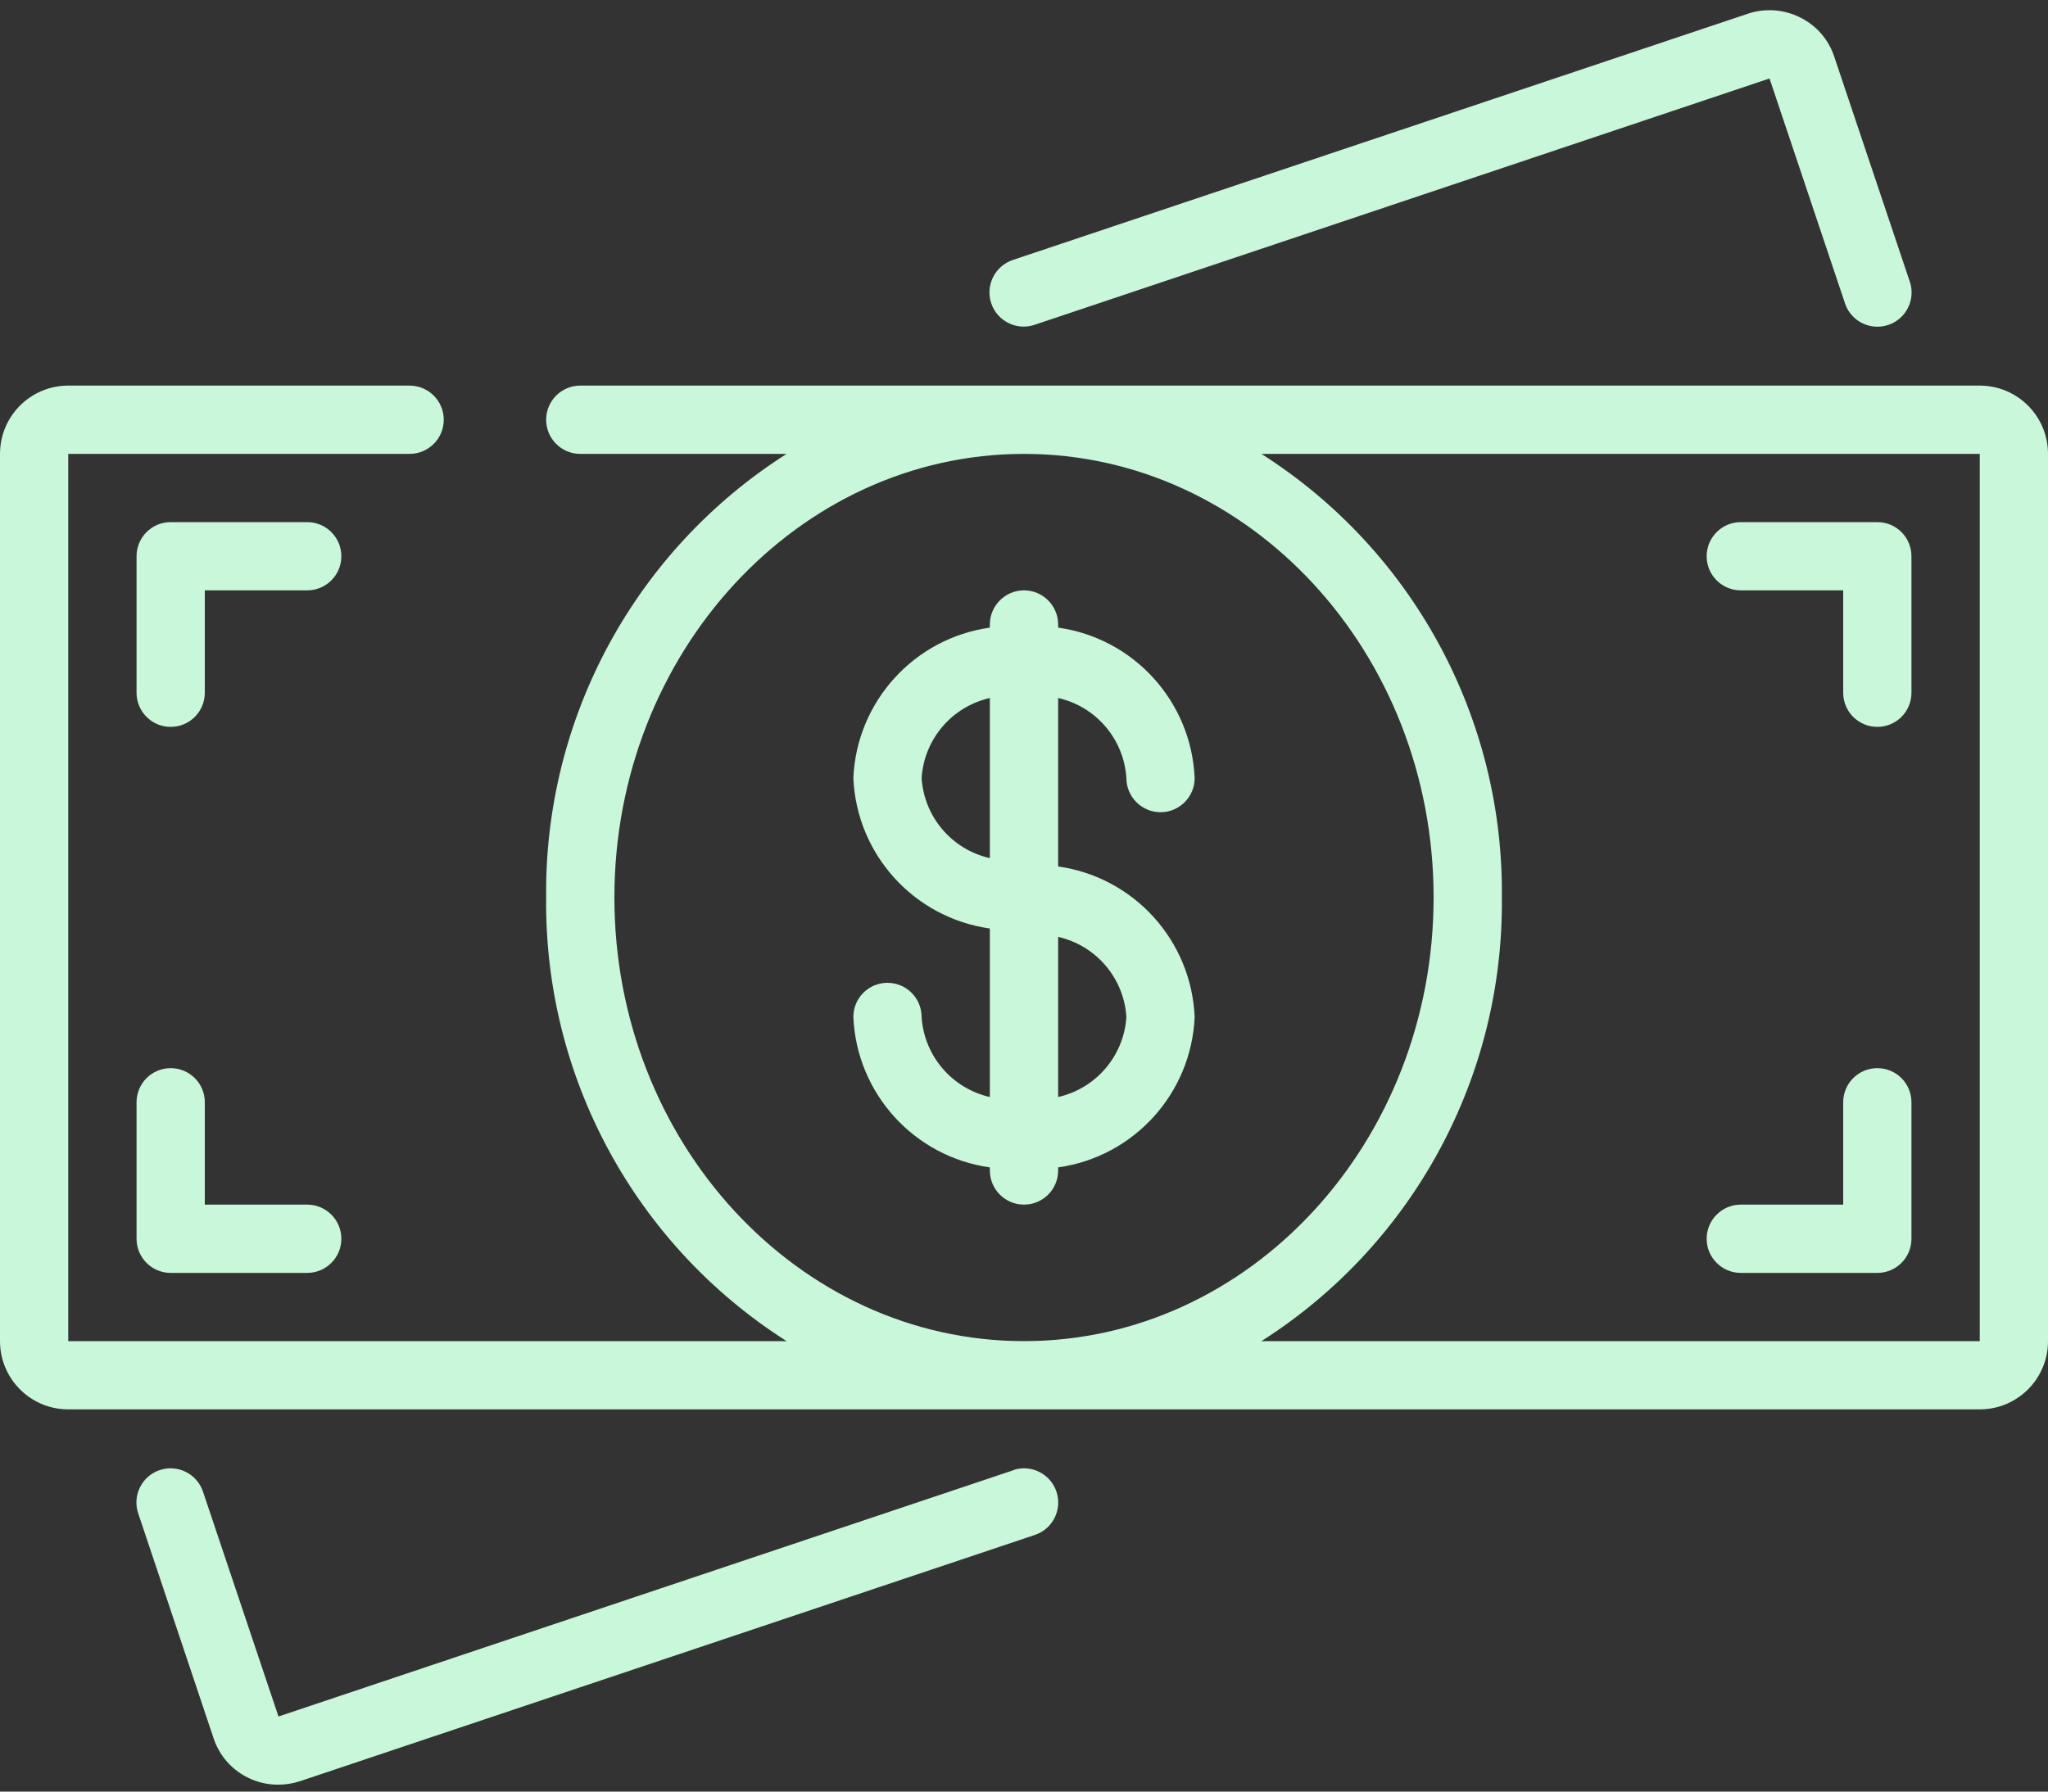 <svg width="40" height="35" viewBox="0 0 40 35" fill="none" xmlns="http://www.w3.org/2000/svg">
<rect x="0" y="0" width="40" height="35" fill="#333333" stroke="none"/>
<path d="M38.667 7.533H11.333C10.965 7.533 10.667 7.832 10.667 8.2C10.667 8.568 10.965 8.867 11.333 8.867H15.363C12.405 10.749 10.629 14.027 10.667 17.533C10.629 21.04 12.405 24.317 15.363 26.2H1.333V8.867H8C8.368 8.867 8.667 8.568 8.667 8.2C8.667 7.832 8.368 7.533 8 7.533H1.333C0.597 7.533 0 8.13 0 8.867V26.2C0 26.936 0.597 27.533 1.333 27.533H38.667C39.403 27.533 40 26.936 40 26.2V8.867C40 8.13 39.403 7.533 38.667 7.533ZM12 17.533C12 12.755 15.589 8.867 20 8.867C24.411 8.867 28 12.755 28 17.533C28 22.312 24.411 26.2 20 26.2C15.589 26.2 12 22.312 12 17.533ZM38.667 26.2H24.637C27.595 24.317 29.371 21.04 29.333 17.533C29.371 14.027 27.595 10.749 24.637 8.867H38.667V26.2Z" fill="#C9F7DA"/>
<path d="M35.157 0.34C34.842 0.182 34.476 0.156 34.141 0.267L19.781 5.079C19.432 5.196 19.243 5.575 19.36 5.925C19.477 6.274 19.856 6.463 20.205 6.346L34.561 1.533L36.035 5.926C36.11 6.152 36.301 6.321 36.535 6.369C36.768 6.416 37.01 6.336 37.168 6.157C37.326 5.978 37.377 5.729 37.301 5.503L35.827 1.113C35.718 0.775 35.476 0.496 35.157 0.34Z" fill="#C9F7DA"/>
<path d="M19.795 28.721L5.439 33.533L3.965 29.141C3.848 28.791 3.47 28.602 3.12 28.719C2.771 28.836 2.582 29.214 2.699 29.564L4.17 33.953C4.279 34.289 4.519 34.568 4.837 34.725C5.021 34.817 5.225 34.865 5.431 34.865C5.574 34.865 5.716 34.843 5.853 34.799L20.213 29.986C20.562 29.869 20.751 29.49 20.634 29.141C20.517 28.791 20.138 28.602 19.789 28.719L19.795 28.721Z" fill="#C9F7DA"/>
<path d="M22 15.2C22 15.568 22.299 15.867 22.667 15.867C23.035 15.867 23.333 15.568 23.333 15.2C23.269 13.706 22.148 12.47 20.667 12.261V12.2C20.667 11.832 20.368 11.533 20 11.533C19.632 11.533 19.333 11.832 19.333 12.2V12.261C17.852 12.47 16.731 13.706 16.667 15.2C16.731 16.694 17.852 17.93 19.333 18.139V21.431C18.591 21.262 18.049 20.626 18 19.867C18 19.498 17.701 19.2 17.333 19.2C16.965 19.2 16.667 19.498 16.667 19.867C16.731 21.361 17.852 22.597 19.333 22.806V22.867C19.333 23.235 19.632 23.533 20 23.533C20.368 23.533 20.667 23.235 20.667 22.867V22.806C22.148 22.597 23.269 21.361 23.333 19.867C23.269 18.372 22.148 17.136 20.667 16.927V13.636C21.409 13.804 21.951 14.441 22 15.2ZM18 15.2C18.049 14.441 18.591 13.804 19.333 13.636V16.764C18.591 16.596 18.049 15.959 18 15.2ZM22 19.867C21.951 20.626 21.409 21.262 20.667 21.431V18.303C21.409 18.471 21.951 19.107 22 19.867Z" fill="#C9F7DA"/>
<path d="M34 24.867H36.667C37.035 24.867 37.333 24.568 37.333 24.2V21.533C37.333 21.165 37.035 20.867 36.667 20.867C36.298 20.867 36 21.165 36 21.533V23.533H34C33.632 23.533 33.333 23.832 33.333 24.2C33.333 24.568 33.632 24.867 34 24.867Z" fill="#C9F7DA"/>
<path d="M3.333 20.867C2.965 20.867 2.667 21.165 2.667 21.533V24.2C2.667 24.568 2.965 24.867 3.333 24.867H6C6.368 24.867 6.667 24.568 6.667 24.2C6.667 23.832 6.368 23.533 6 23.533H4V21.533C4 21.165 3.702 20.867 3.333 20.867Z" fill="#C9F7DA"/>
<path d="M6 10.2H3.333C2.965 10.2 2.667 10.498 2.667 10.867V13.533C2.667 13.902 2.965 14.2 3.333 14.2C3.702 14.2 4 13.902 4 13.533V11.533H6C6.368 11.533 6.667 11.235 6.667 10.867C6.667 10.498 6.368 10.2 6 10.2Z" fill="#C9F7DA"/>
<path d="M34 11.533H36V13.533C36 13.902 36.298 14.2 36.667 14.2C37.035 14.2 37.333 13.902 37.333 13.533V10.867C37.333 10.498 37.035 10.2 36.667 10.2H34C33.632 10.2 33.333 10.498 33.333 10.867C33.333 11.235 33.632 11.533 34 11.533Z" fill="#C9F7DA"/>
</svg>
